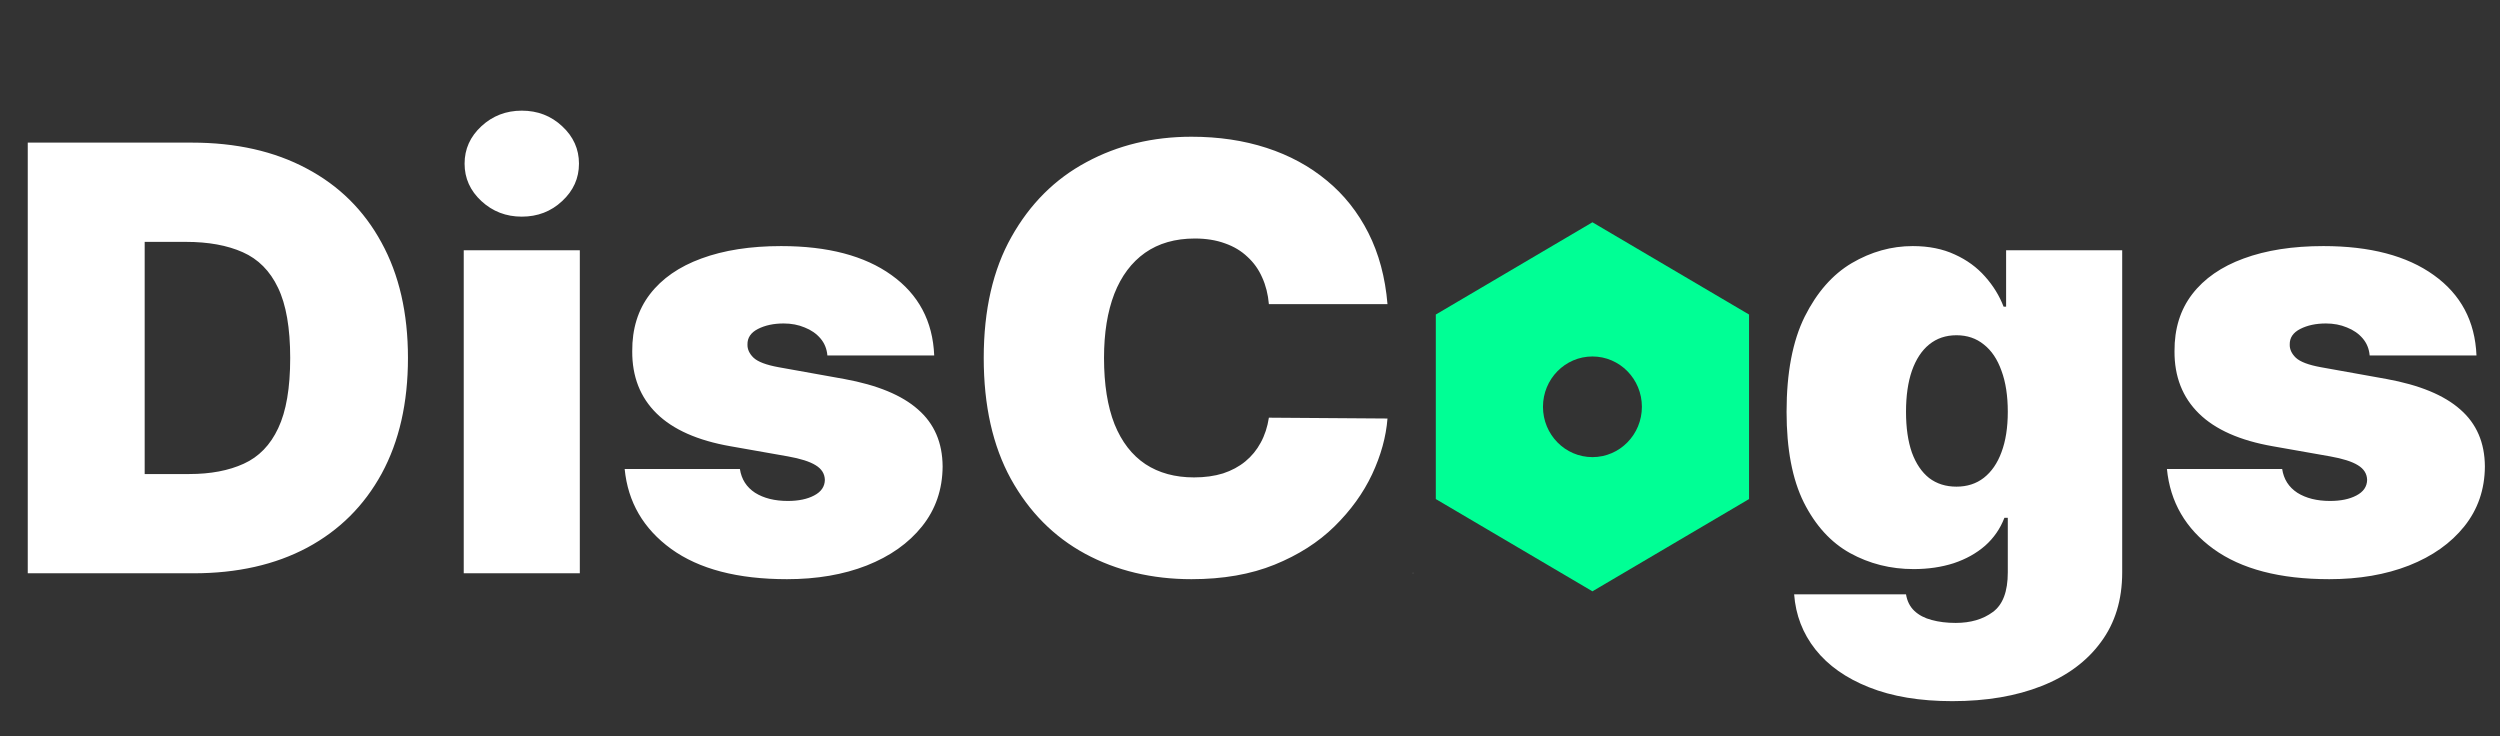 <svg width="2913" height="858" viewBox="0 0 2913 858" fill="none" xmlns="http://www.w3.org/2000/svg">
<rect x="0" y="0" width="2913" height="858" fill="#333333" stroke="none"/>
<path d="M225.426 668H32.344V166.182H223.466C275.085 166.182 319.68 176.228 357.251 196.32C394.986 216.249 424.063 244.999 444.482 282.57C465.064 319.978 475.355 364.818 475.355 417.091C475.355 469.364 465.146 514.286 444.727 551.857C424.308 589.264 395.394 618.014 357.987 638.107C320.579 658.036 276.392 668 225.426 668ZM168.58 552.347H220.526C245.355 552.347 266.509 548.344 283.988 540.34C301.63 532.336 315.025 518.533 324.173 498.93C333.484 479.328 338.139 452.048 338.139 417.091C338.139 382.134 333.402 354.854 323.928 335.251C314.616 315.649 300.895 301.846 282.763 293.842C264.794 285.837 242.741 281.835 216.605 281.835H168.58V552.347ZM540.349 668V291.636H675.605V668H540.349ZM607.977 252.432C589.681 252.432 573.999 246.388 560.931 234.3C547.863 222.212 541.329 207.673 541.329 190.685C541.329 173.696 547.863 159.158 560.931 147.07C573.999 134.982 589.681 128.938 607.977 128.938C626.436 128.938 642.117 134.982 655.022 147.07C668.09 159.158 674.624 173.696 674.624 190.685C674.624 207.673 668.09 222.212 655.022 234.3C642.117 246.388 626.436 252.432 607.977 252.432ZM1088.54 414.151H964.064C963.411 406.473 960.716 399.857 955.978 394.303C951.241 388.749 945.115 384.502 937.601 381.562C930.25 378.458 922.083 376.906 913.098 376.906C901.5 376.906 891.536 379.03 883.205 383.277C874.874 387.524 870.79 393.568 870.953 401.409C870.79 406.963 873.159 412.109 878.059 416.846C883.123 421.583 892.843 425.259 907.218 427.872L983.667 441.594C1022.22 448.618 1050.89 460.461 1069.67 477.123C1088.62 493.621 1098.18 515.756 1098.34 543.526C1098.18 570.315 1090.17 593.593 1074.33 613.359C1058.65 632.961 1037.16 648.153 1009.88 658.934C982.768 669.552 951.813 674.861 917.019 674.861C859.519 674.861 814.515 663.099 782.008 639.577C749.664 616.054 731.614 585.017 727.857 546.466H862.132C863.929 558.391 869.81 567.62 879.775 574.154C889.902 580.525 902.644 583.71 917.999 583.71C930.414 583.71 940.623 581.587 948.628 577.339C956.795 573.092 960.961 567.048 961.124 559.207C960.961 552.02 957.367 546.303 950.343 542.055C943.482 537.808 932.701 534.378 917.999 531.764L851.351 520.003C812.963 513.305 784.213 500.564 765.101 481.778C745.989 462.993 736.515 438.817 736.678 409.25C736.515 383.114 743.375 360.979 757.26 342.847C771.309 324.552 791.319 310.667 817.292 301.192C843.429 291.555 874.384 286.736 910.158 286.736C964.554 286.736 1007.43 298.007 1038.8 320.55C1070.32 343.092 1086.91 374.293 1088.54 414.151ZM1616.7 354.364H1478.5C1477.52 342.929 1474.91 332.556 1470.66 323.245C1466.58 313.934 1460.86 305.93 1453.51 299.232C1446.32 292.371 1437.58 287.144 1427.29 283.55C1417 279.793 1405.32 277.915 1392.25 277.915C1369.38 277.915 1350.02 283.469 1334.18 294.577C1318.5 305.685 1306.57 321.611 1298.41 342.357C1290.4 363.103 1286.4 388.014 1286.4 417.091C1286.4 447.801 1290.48 473.529 1298.65 494.275C1306.98 514.857 1318.99 530.376 1334.67 540.83C1350.35 551.121 1369.22 556.267 1391.27 556.267C1403.85 556.267 1415.12 554.715 1425.09 551.612C1435.05 548.344 1443.71 543.689 1451.06 537.645C1458.41 531.601 1464.37 524.332 1468.95 515.837C1473.68 507.18 1476.87 497.46 1478.5 486.679L1616.7 487.659C1615.06 508.895 1609.1 530.539 1598.81 552.592C1588.52 574.481 1573.9 594.737 1554.95 613.359C1536.16 631.817 1512.89 646.683 1485.12 657.954C1457.35 669.225 1425.09 674.861 1388.33 674.861C1342.27 674.861 1300.94 664.978 1264.35 645.212C1227.92 625.447 1199.09 596.37 1177.85 557.982C1156.78 519.594 1146.24 472.631 1146.24 417.091C1146.24 361.224 1157.02 314.179 1178.59 275.955C1200.15 237.567 1229.23 208.572 1265.82 188.969C1302.41 169.204 1343.25 159.321 1388.33 159.321C1420.02 159.321 1449.18 163.65 1475.81 172.307C1502.43 180.965 1525.79 193.625 1545.88 210.287C1565.98 226.785 1582.15 247.123 1594.4 271.299C1606.65 295.475 1614.08 323.163 1616.7 354.364ZM1646.47 668.01C1646.42 668.01 1646.36 667.998 1646.32 667.975C1646.28 667.951 1646.25 667.918 1646.23 667.876C1646.2 667.834 1646.19 667.785 1646.19 667.729C1646.19 667.673 1646.2 667.624 1646.23 667.582C1646.25 667.539 1646.28 667.506 1646.32 667.483C1646.36 667.459 1646.42 667.447 1646.47 667.447C1646.53 667.447 1646.58 667.459 1646.63 667.483C1646.67 667.506 1646.7 667.539 1646.72 667.582C1646.75 667.624 1646.76 667.673 1646.76 667.729C1646.76 667.785 1646.75 667.834 1646.72 667.876C1646.7 667.918 1646.67 667.951 1646.63 667.975C1646.58 667.998 1646.53 668.01 1646.47 668.01ZM1646.48 667.865C1646.49 667.865 1646.51 667.859 1646.52 667.848C1646.53 667.837 1646.54 667.821 1646.55 667.801C1646.55 667.78 1646.56 667.756 1646.56 667.727C1646.56 667.699 1646.55 667.674 1646.55 667.654C1646.54 667.633 1646.53 667.617 1646.52 667.606C1646.51 667.595 1646.49 667.589 1646.48 667.589C1646.46 667.589 1646.44 667.595 1646.43 667.606C1646.42 667.617 1646.41 667.633 1646.4 667.654C1646.4 667.674 1646.39 667.699 1646.39 667.727C1646.39 667.756 1646.4 667.78 1646.4 667.801C1646.41 667.821 1646.42 667.837 1646.43 667.848C1646.44 667.859 1646.46 667.865 1646.48 667.865ZM2274.79 816.977C2237.06 816.977 2204.72 811.587 2177.76 800.805C2150.97 790.188 2130.15 775.486 2115.28 756.7C2100.58 738.078 2092.33 716.679 2090.53 692.503H2220.89C2222.2 700.507 2225.46 706.96 2230.69 711.86C2235.92 716.761 2242.61 720.273 2250.78 722.396C2259.11 724.683 2268.42 725.827 2278.72 725.827C2296.19 725.827 2310.65 721.58 2322.09 713.085C2333.68 704.591 2339.48 689.236 2339.48 667.02V603.312H2335.56C2330.66 616.054 2323.15 626.917 2313.02 635.901C2302.89 644.722 2290.72 651.501 2276.51 656.239C2262.3 660.812 2246.7 663.099 2229.71 663.099C2202.92 663.099 2178.25 656.892 2155.71 644.477C2133.33 632.062 2115.36 612.379 2101.8 585.425C2088.41 558.472 2081.71 523.27 2081.71 479.818C2081.71 434.406 2088.74 397.489 2102.78 369.065C2117 340.642 2135.29 319.815 2157.67 306.583C2180.21 293.352 2203.9 286.736 2228.73 286.736C2247.35 286.736 2263.69 290.003 2277.74 296.537C2291.78 302.908 2303.54 311.484 2313.02 322.265C2322.49 332.883 2329.68 344.562 2334.58 357.304H2337.52V291.636H2472.78V667.02C2472.78 698.874 2464.53 725.908 2448.03 748.124C2431.69 770.504 2408.66 787.574 2378.93 799.335C2349.2 811.097 2314.49 816.977 2274.79 816.977ZM2279.7 567.048C2292.11 567.048 2302.73 563.618 2311.55 556.757C2320.53 549.733 2327.39 539.768 2332.13 526.864C2337.03 513.795 2339.48 498.114 2339.48 479.818C2339.48 461.196 2337.03 445.269 2332.13 432.038C2327.39 418.643 2320.53 408.433 2311.55 401.409C2302.73 394.222 2292.11 390.628 2279.7 390.628C2267.28 390.628 2256.66 394.222 2247.84 401.409C2239.18 408.433 2232.49 418.643 2227.75 432.038C2223.18 445.269 2220.89 461.196 2220.89 479.818C2220.89 498.44 2223.18 514.286 2227.75 527.354C2232.49 540.259 2239.18 550.141 2247.84 557.002C2256.66 563.7 2267.28 567.048 2279.7 567.048ZM2885.59 414.151H2761.12C2760.46 406.473 2757.77 399.857 2753.03 394.303C2748.29 388.749 2742.17 384.502 2734.65 381.562C2727.3 378.458 2719.13 376.906 2710.15 376.906C2698.55 376.906 2688.59 379.03 2680.26 383.277C2671.92 387.524 2667.84 393.568 2668 401.409C2667.84 406.963 2670.21 412.109 2675.11 416.846C2680.17 421.583 2689.89 425.259 2704.27 427.872L2780.72 441.594C2819.27 448.618 2847.94 460.461 2866.72 477.123C2885.67 493.621 2895.23 515.756 2895.39 543.526C2895.23 570.315 2887.22 593.593 2871.38 613.359C2855.7 632.961 2834.22 648.153 2806.94 658.934C2779.82 669.552 2748.86 674.861 2714.07 674.861C2656.57 674.861 2611.57 663.099 2579.06 639.577C2546.72 616.054 2528.66 585.017 2524.91 546.466H2659.18C2660.98 558.391 2666.86 567.62 2676.83 574.154C2686.95 580.525 2699.69 583.71 2715.05 583.71C2727.46 583.71 2737.67 581.587 2745.68 577.339C2753.85 573.092 2758.01 567.048 2758.17 559.207C2758.01 552.02 2754.42 546.303 2747.39 542.055C2740.53 537.808 2729.75 534.378 2715.05 531.764L2648.4 520.003C2610.01 513.305 2581.26 500.564 2562.15 481.778C2543.04 462.993 2533.57 438.817 2533.73 409.25C2533.57 383.114 2540.43 360.979 2554.31 342.847C2568.36 324.552 2588.37 310.667 2614.34 301.192C2640.48 291.555 2671.43 286.736 2707.21 286.736C2761.61 286.736 2804.49 298.007 2835.85 320.55C2867.38 343.092 2883.96 374.293 2885.59 414.151Z" fill="white"/>
<path d="M1855.5 259L2038 366.5V581.5L1855.5 689L1673 581.5V366.5L1855.5 259ZM1855.5 532.636C1887.33 532.636 1913.13 506.385 1913.13 474C1913.13 441.615 1887.33 415.364 1855.5 415.364C1823.67 415.364 1797.87 441.615 1797.87 474C1797.87 506.385 1823.67 532.636 1855.5 532.636Z" fill="#00FF95"/>
</svg>
